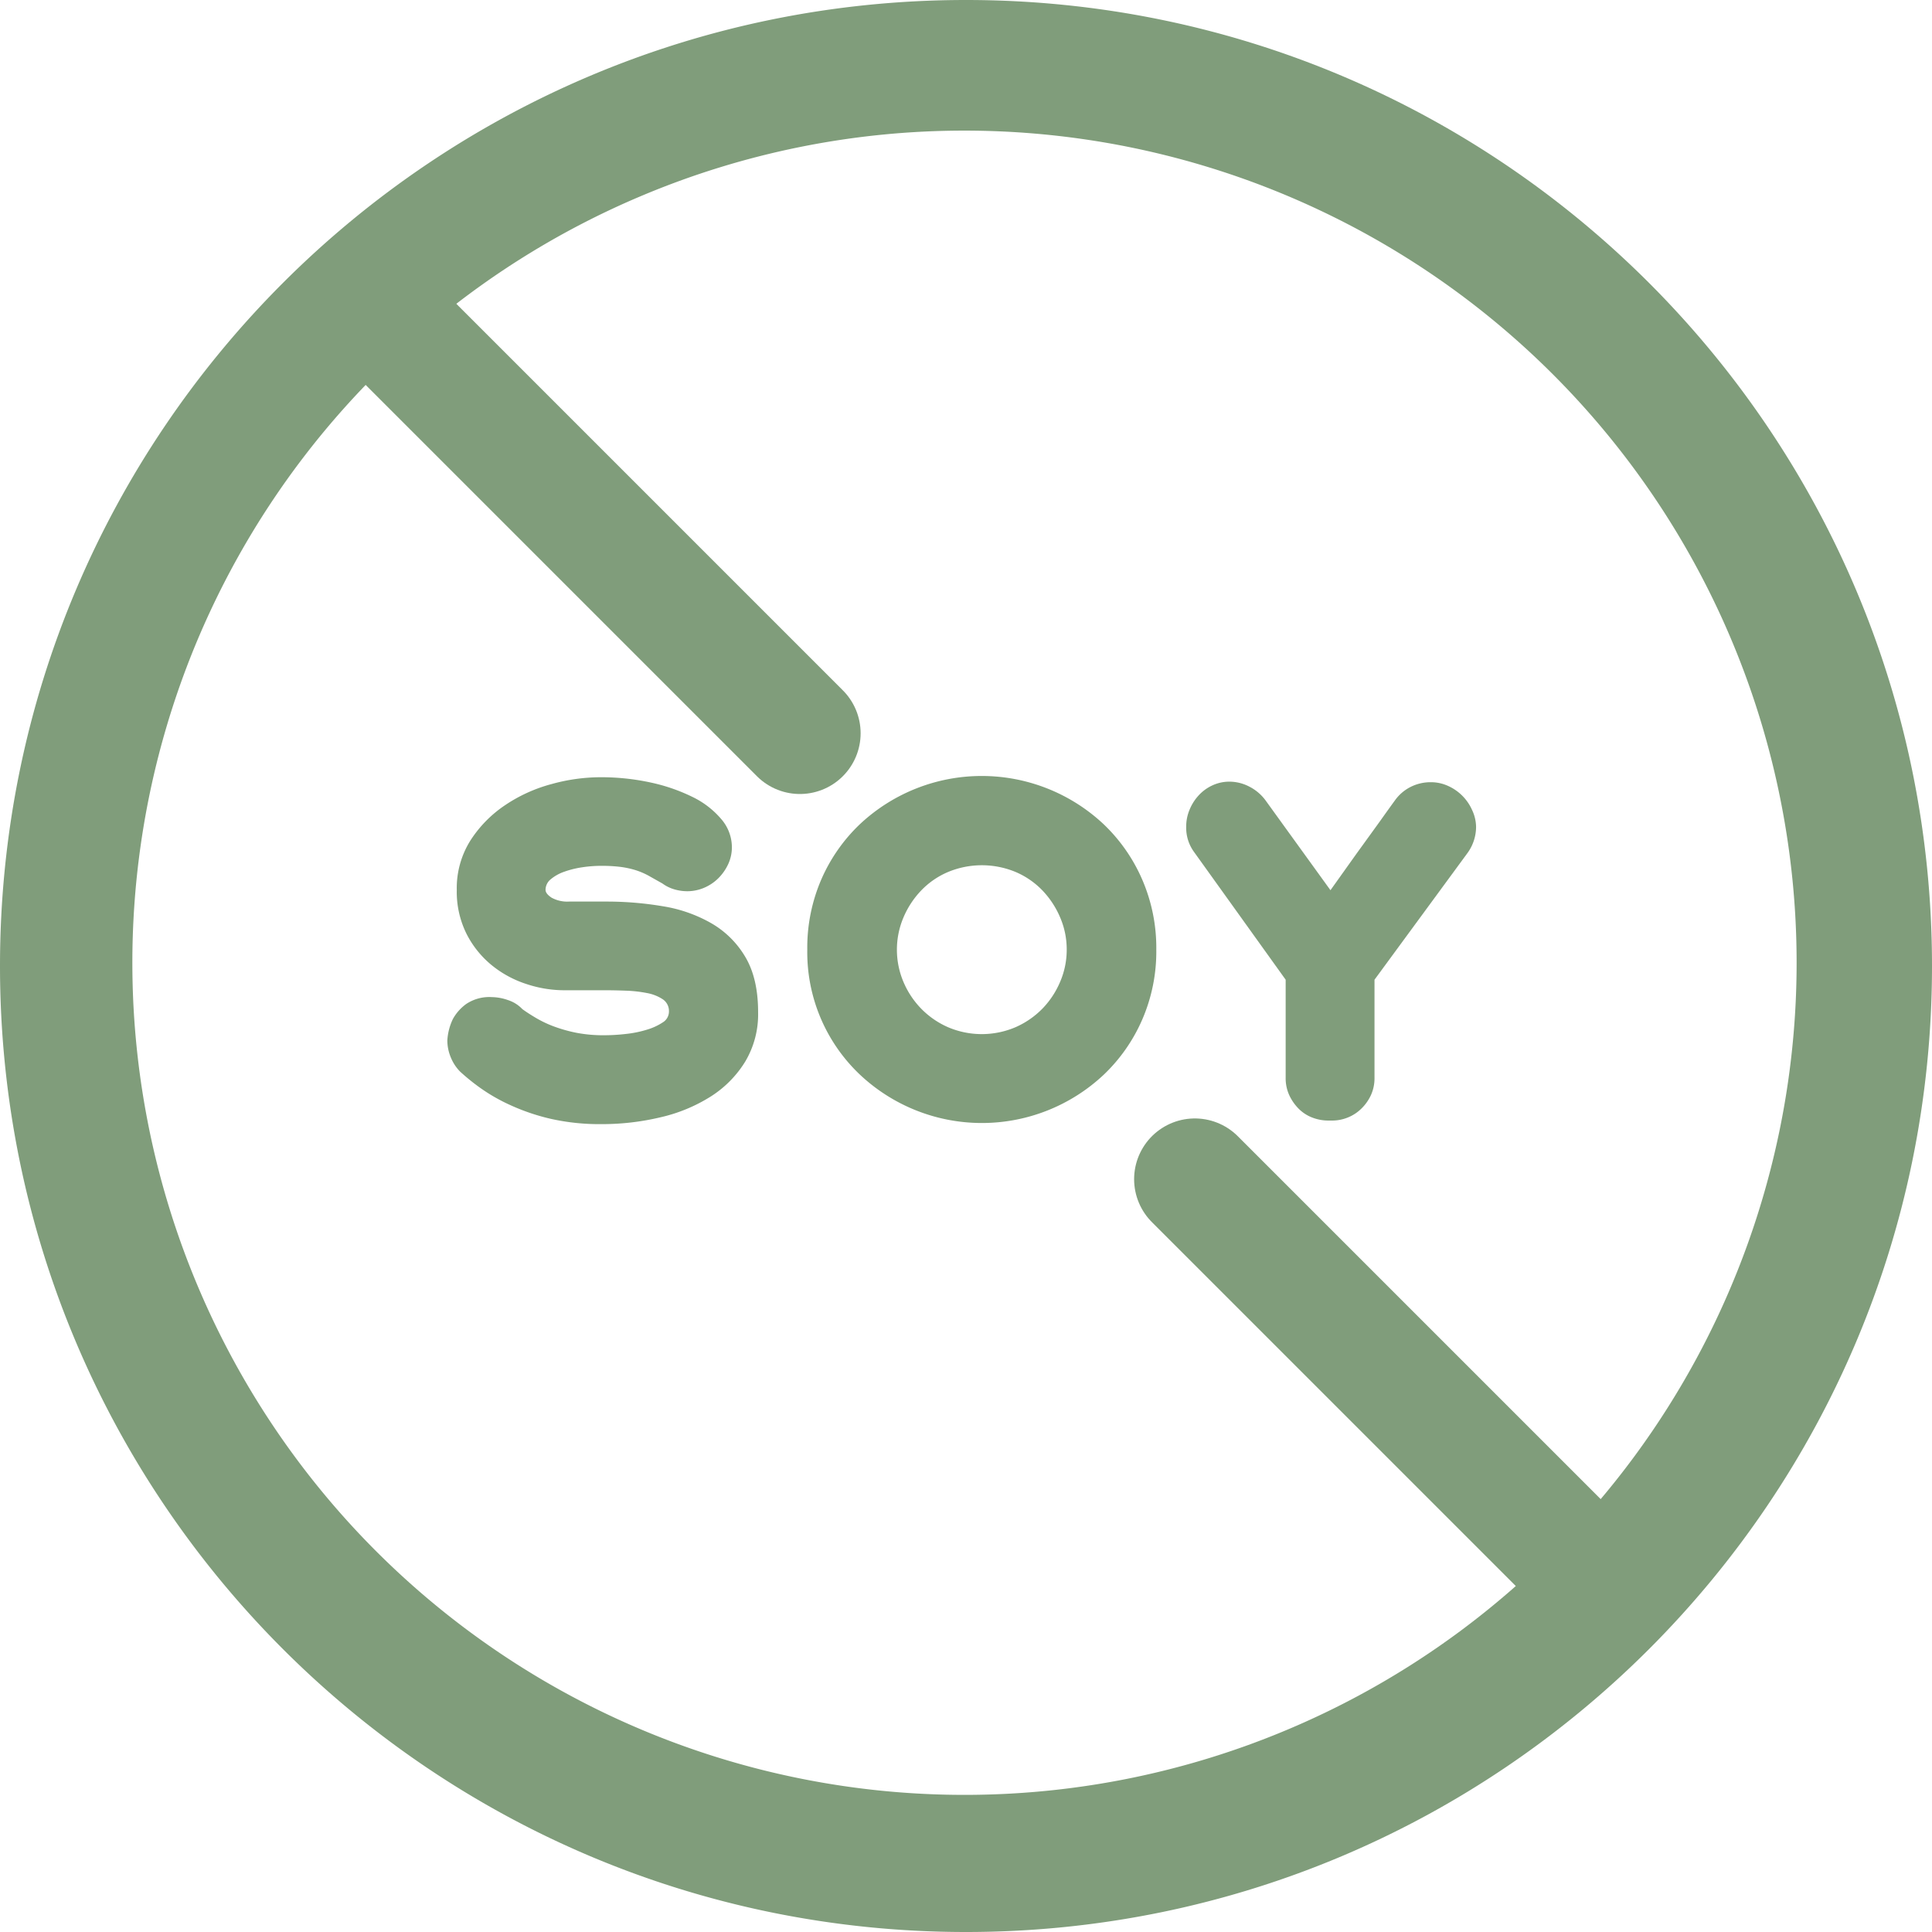 <svg xmlns="http://www.w3.org/2000/svg" width="493" height="493" viewBox="0 0 493 493">
  <defs>
    <style>
      .cls-1 {
        fill: #809d7b;
      }

      .cls-2 {
        fill: none;
        stroke: #809d7b;
        stroke-linecap: round;
        stroke-linejoin: round;
        stroke-width: 31px;
      }
    </style>
  </defs>
  <g id="Layer_2" data-name="Layer 2">
    <g id="Layer_1-2" data-name="Layer 1">
      <g>
        <path class="cls-1" d="M246.5,33.33a212.34,212.34,0,1,1-83,16.73,212,212,0,0,1,83-16.73M246.5,0C110.36,0,0,110.36,0,246.5S110.36,493,246.5,493,493,382.64,493,246.5,382.64,0,246.5,0Z"/>
        <g>
          <path class="cls-1" d="M193.45,258.31a23.55,23.55,0,0,1-3.28,12.57,27.75,27.75,0,0,1-8.8,8.92,41.21,41.21,0,0,1-12.8,5.3,64.39,64.39,0,0,1-15.15,1.75,56.47,56.47,0,0,1-12.91-1.36A53.58,53.58,0,0,1,130.23,282a45.6,45.6,0,0,1-7.65-4.37,53.84,53.84,0,0,1-5.15-4.16,11,11,0,0,1-2.4-3.66,11.2,11.2,0,0,1-.88-4.32,14.51,14.51,0,0,1,1.42-5.47,11.74,11.74,0,0,1,3.4-3.83,10.63,10.63,0,0,1,6.56-1.75,12.8,12.8,0,0,1,4.1.76,8.72,8.72,0,0,1,3.66,2.3c1,.73,2.17,1.48,3.45,2.24a28.85,28.85,0,0,0,4.48,2.14,38.23,38.23,0,0,0,5.75,1.64,36.38,36.38,0,0,0,7.22.65,48.81,48.81,0,0,0,5.52-.33,28.39,28.39,0,0,0,5.36-1.09,15,15,0,0,0,4.05-1.86,3.24,3.24,0,0,0,1.58-2.73,3.61,3.61,0,0,0-1.58-3.17,10.86,10.86,0,0,0-4.05-1.59,33.12,33.12,0,0,0-5.31-.6c-1.89-.07-3.64-.11-5.25-.11H143.9a30.75,30.75,0,0,1-9.57-1.59,27.22,27.22,0,0,1-8.8-4.76,24.82,24.82,0,0,1-6.46-8,24.08,24.08,0,0,1-2.51-11.27,22.78,22.78,0,0,1,3.5-12.63,31.08,31.08,0,0,1,8.86-9,39.21,39.21,0,0,1,11.81-5.36,47,47,0,0,1,12.36-1.75,59.77,59.77,0,0,1,13,1.36,45.93,45.93,0,0,1,10.72,3.72,22.43,22.43,0,0,1,7.27,5.64,11,11,0,0,1,2.68,7.11,10.23,10.23,0,0,1-.93,4.32,12.52,12.52,0,0,1-2.51,3.61,11.61,11.61,0,0,1-3.67,2.46,11,11,0,0,1-4.26.87,12,12,0,0,1-3.18-.44,9.75,9.75,0,0,1-3.17-1.53l-3.55-2a18.63,18.63,0,0,0-3.34-1.42,23,23,0,0,0-3.83-.82,39.76,39.76,0,0,0-5-.27,32.6,32.6,0,0,0-4.81.38,24,24,0,0,0-4.6,1.15,10.94,10.94,0,0,0-3.39,1.91,3.49,3.49,0,0,0-1.31,2.68c0,.66.51,1.32,1.53,2a8.33,8.33,0,0,0,4.49,1h9.4a86,86,0,0,1,14.55,1.2,36.46,36.46,0,0,1,12.42,4.38,23.93,23.93,0,0,1,8.64,8.64Q193.46,249.77,193.45,258.31Z"/>
          <path class="cls-1" d="M295.06,242.34a43.58,43.58,0,0,1-3.61,17.88,43.1,43.1,0,0,1-9.78,14,45.4,45.4,0,0,1-62.24,0A43,43,0,0,1,206,242.34a43.91,43.91,0,0,1,3.61-18,43.23,43.23,0,0,1,9.79-14,45.44,45.44,0,0,1,62.24,0,43.2,43.2,0,0,1,9.78,14A43.91,43.91,0,0,1,295.06,242.34Zm-22.86,0a20.6,20.6,0,0,0-1.64-8.15,22.87,22.87,0,0,0-4.48-6.89,20.81,20.81,0,0,0-6.84-4.76,22.48,22.48,0,0,0-17.39,0A20.66,20.66,0,0,0,235,227.3a22.71,22.71,0,0,0-4.49,6.89,21.07,21.07,0,0,0,0,16.3,22.08,22.08,0,0,0,4.49,6.83,21.75,21.75,0,0,0,6.83,4.76,21.9,21.9,0,0,0,17.39,0,21.91,21.91,0,0,0,6.84-4.76,22.23,22.23,0,0,0,4.48-6.83A20.64,20.64,0,0,0,272.2,242.34Z"/>
          <path class="cls-1" d="M376.66,211a11.41,11.41,0,0,1-2.19,6.67L350.74,250V275a10.42,10.42,0,0,1-.93,4.49,11.62,11.62,0,0,1-2.46,3.44,10.47,10.47,0,0,1-3.45,2.24,10.65,10.65,0,0,1-4,.77H339a11.37,11.37,0,0,1-4.15-.77,9.89,9.89,0,0,1-3.45-2.24,12.2,12.2,0,0,1-2.4-3.44,10.42,10.42,0,0,1-.93-4.49V250L304.69,217.4a10.46,10.46,0,0,1-2-6.45,11.06,11.06,0,0,1,.88-4.38,12.15,12.15,0,0,1,2.35-3.66,10.92,10.92,0,0,1,3.5-2.52,10.23,10.23,0,0,1,4.32-.93,11.06,11.06,0,0,1,5.14,1.31,11.76,11.76,0,0,1,4,3.39l16.62,23c1.1-1.53,2.35-3.3,3.78-5.3s2.89-4.07,4.43-6.18l4.43-6.13q2.13-3,3.77-5.25a11,11,0,0,1,4.05-3.5,11.33,11.33,0,0,1,5.14-1.2,10.55,10.55,0,0,1,4.37.93,12.15,12.15,0,0,1,6.18,6.18A10.37,10.37,0,0,1,376.66,211Z"/>
        </g>
        <line class="cls-2" x1="97.5" y1="80.5" x2="204.11" y2="187.11"/>
        <line class="cls-2" x1="304.9" y1="300.9" x2="411" y2="407"/>
      </g>
    </g>
  </g>
</svg>
